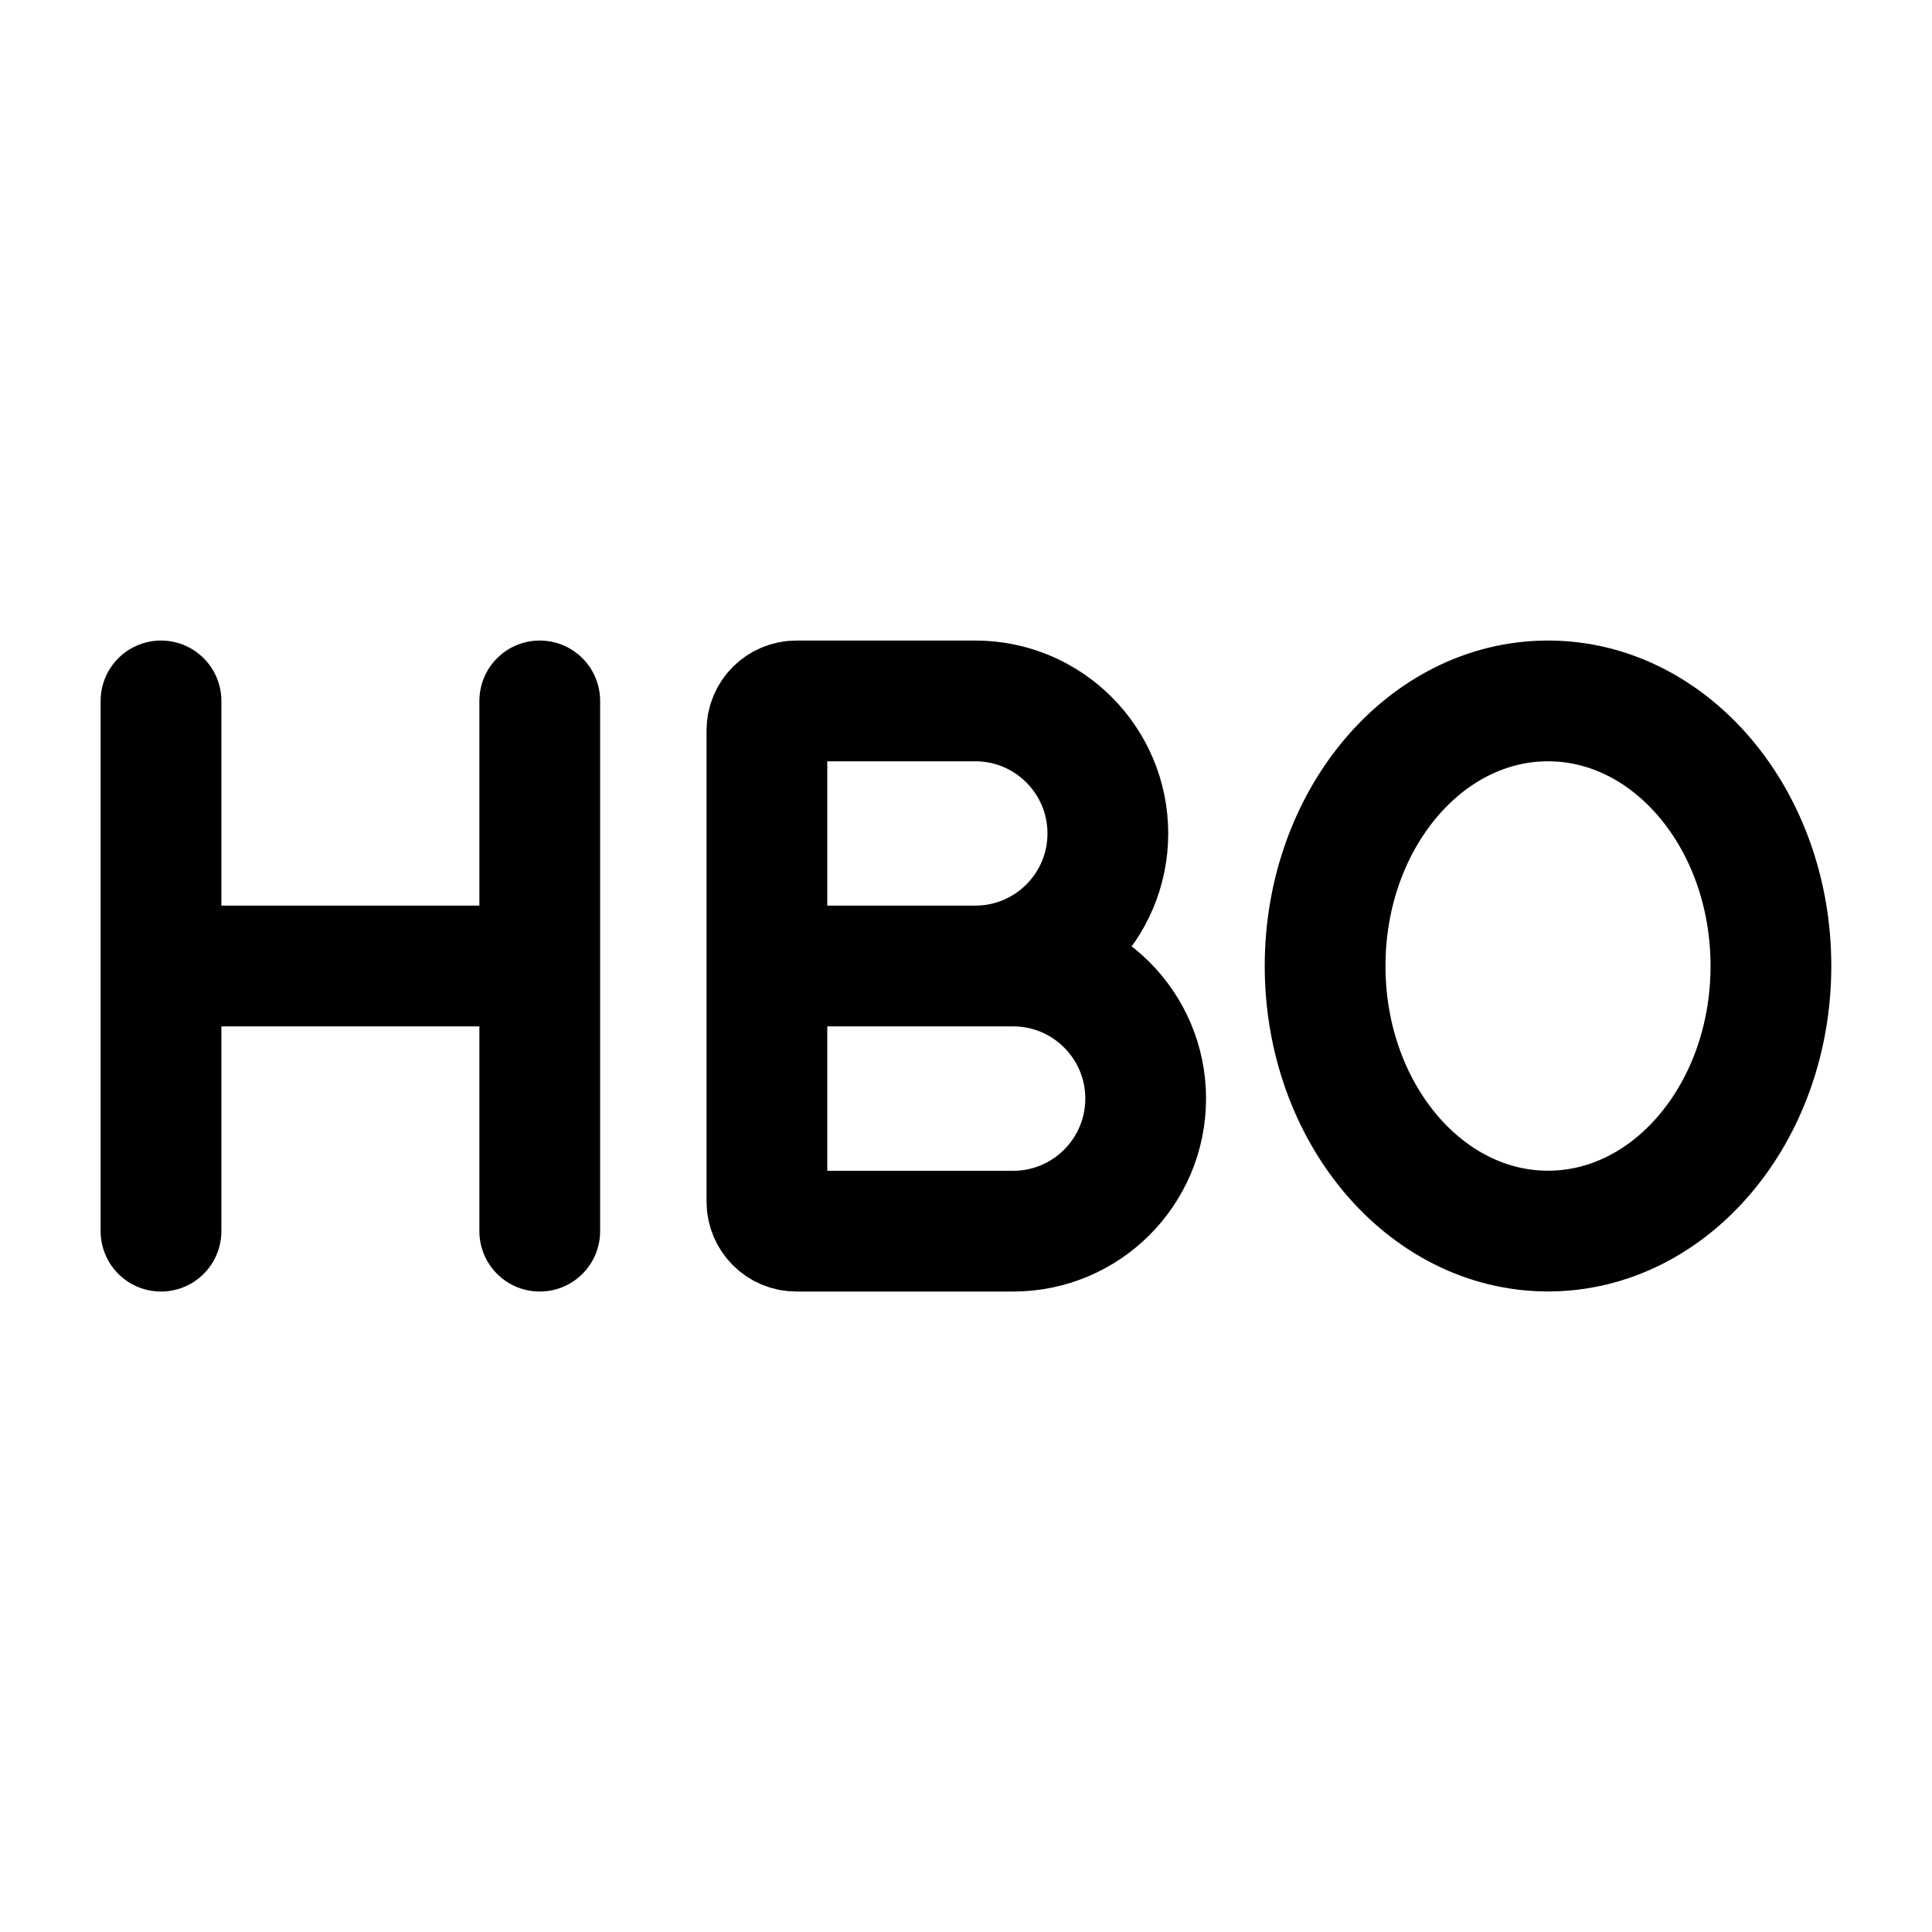 <svg width="24" height="24" viewBox="0 0 24 24" fill="none" xmlns="http://www.w3.org/2000/svg">
<path d="M9.527 12H12.115C13.024 12 13.762 11.263 13.762 10.354C13.762 9.444 13.024 8.707 12.115 8.707H9.893C9.691 8.707 9.527 8.871 9.527 9.073V12ZM9.527 12H12.585C13.495 12 14.232 12.738 14.232 13.647C14.232 14.556 13.495 15.294 12.585 15.294H9.893C9.691 15.294 9.527 15.13 9.527 14.928V12Z" stroke="black" stroke-width="1.5" stroke-linecap="round" stroke-linejoin="round"/>
<path d="M6.705 8.707V15.294M2 15.294V8.707M6.705 12H2" stroke="black" stroke-width="1.5" stroke-linecap="round" stroke-linejoin="round"/>
<ellipse cx="19.23" cy="12" rx="2.769" ry="3.293" stroke="black" stroke-width="1.5" stroke-linecap="round" stroke-linejoin="round"/>
</svg>